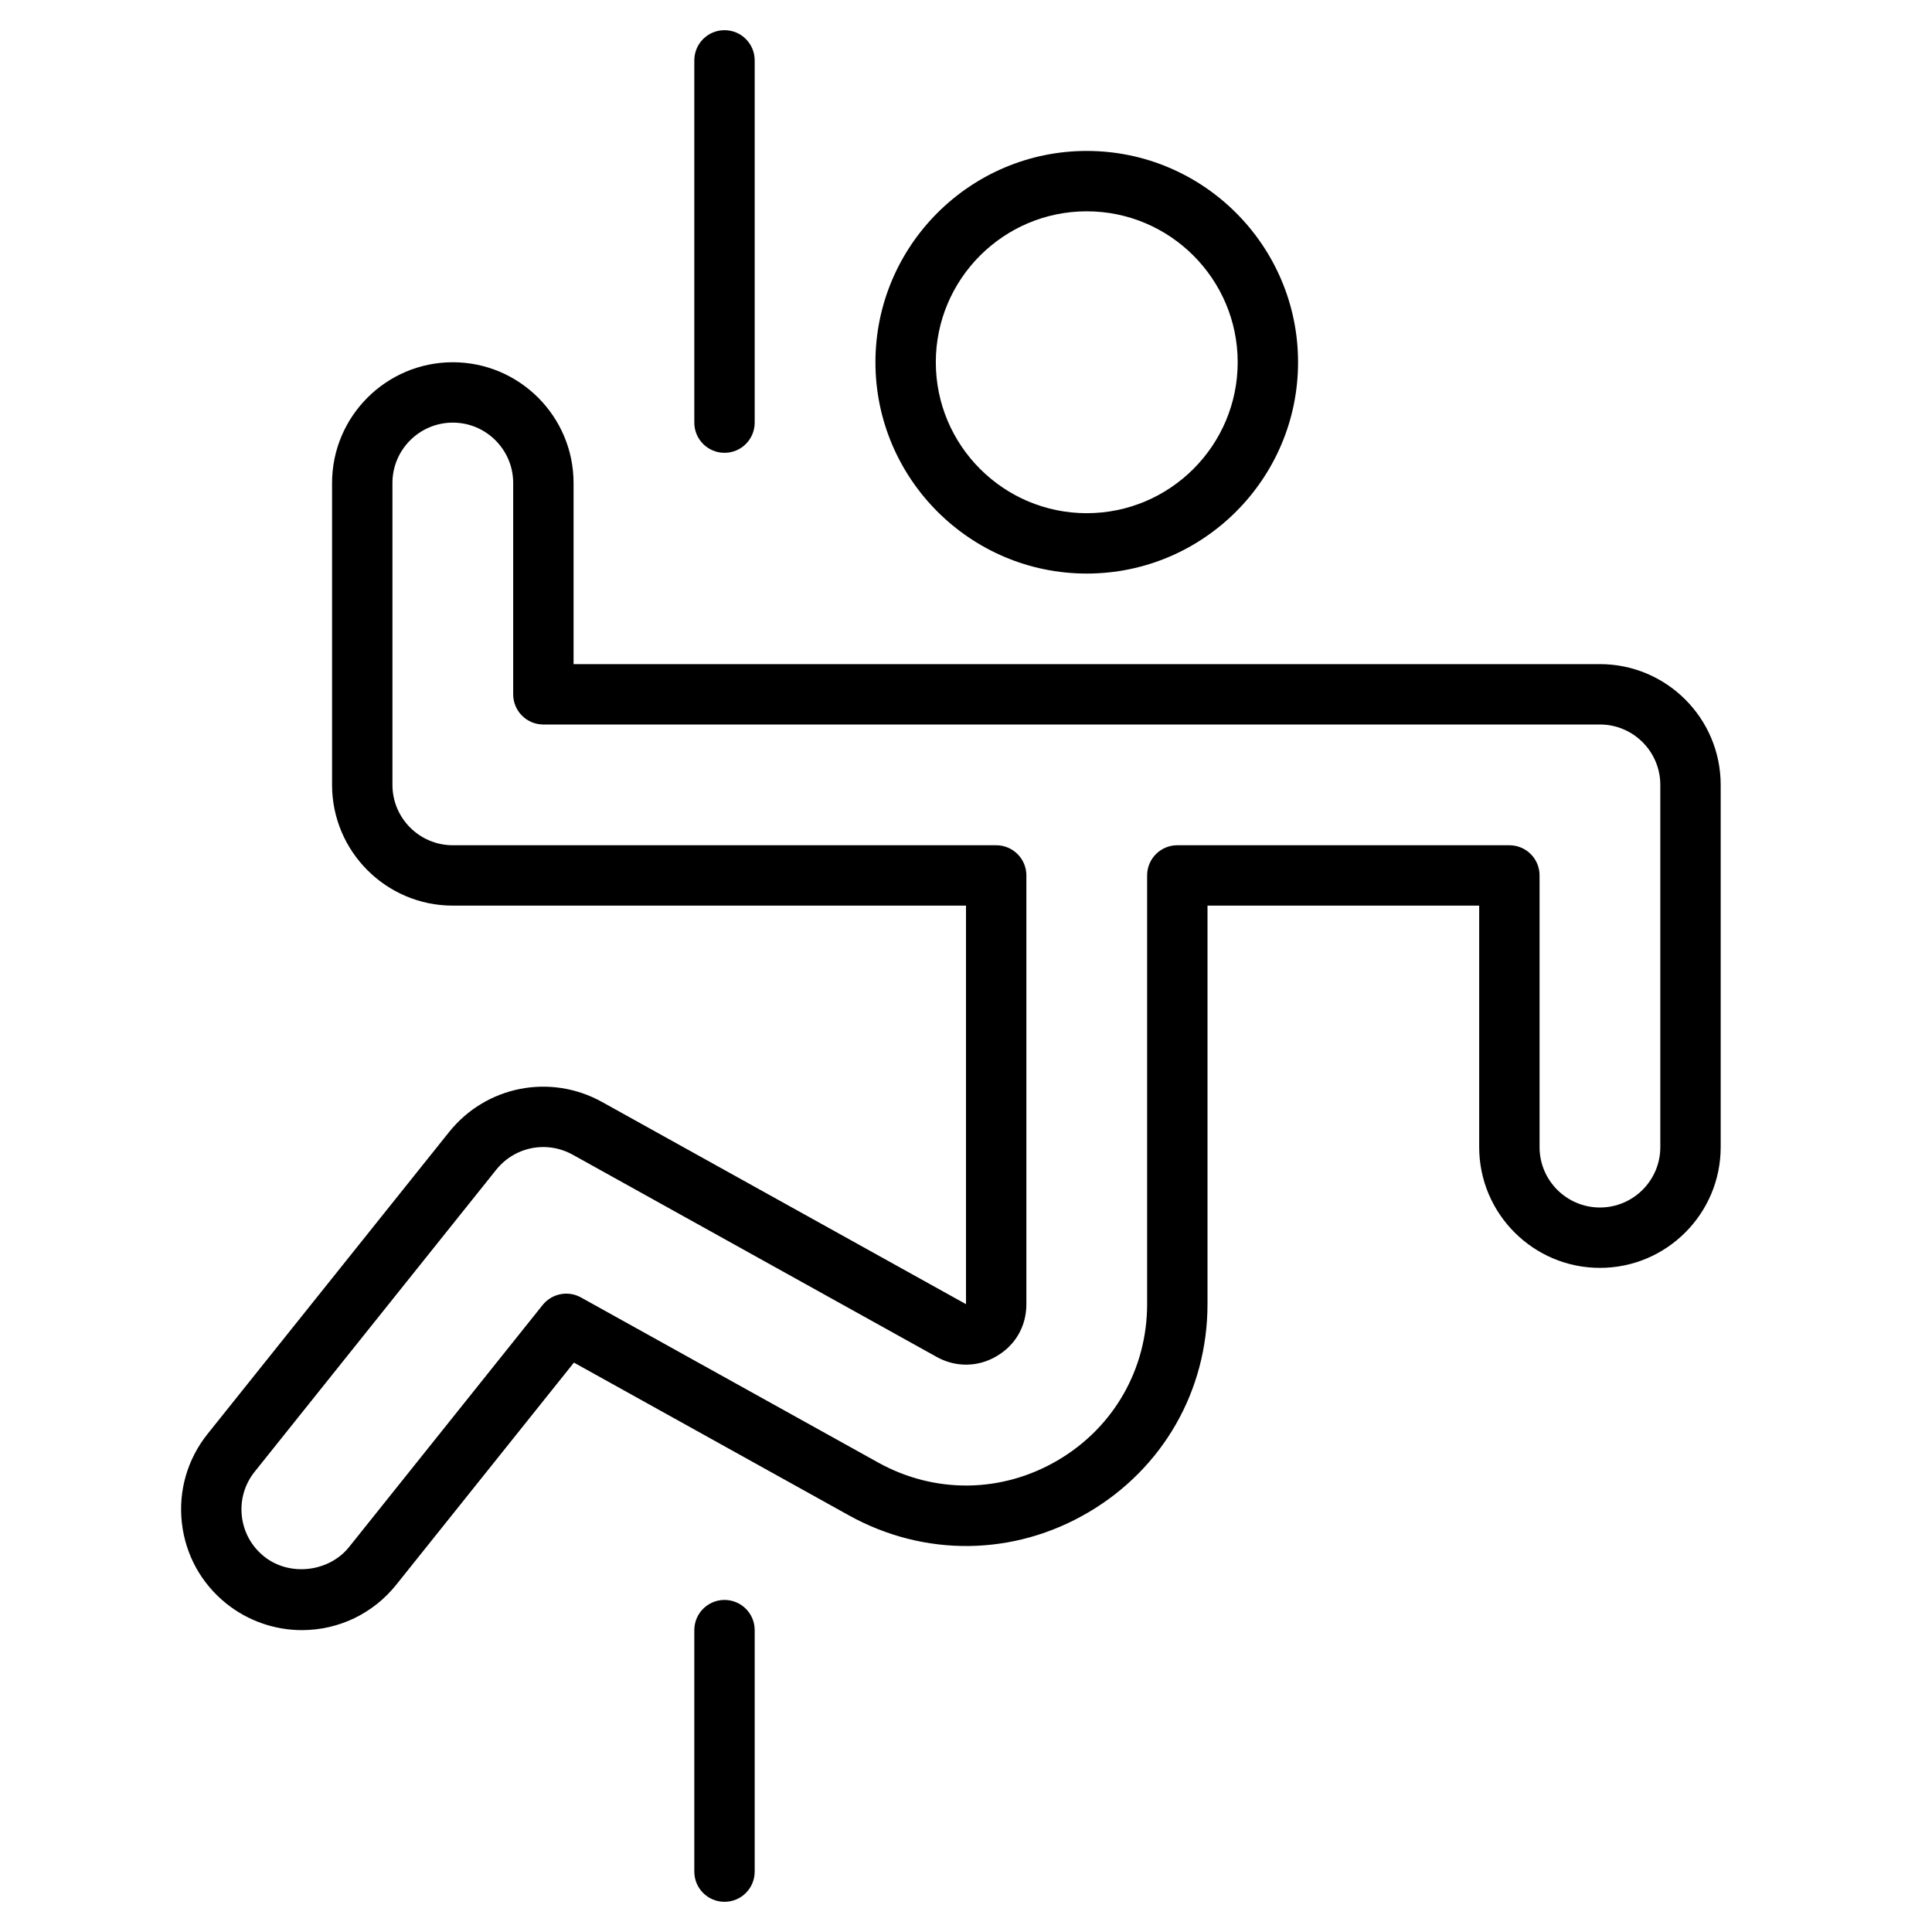 <?xml version="1.0" encoding="utf-8"?>
<!-- Generator: Adobe Illustrator 19.1.0, SVG Export Plug-In . SVG Version: 6.00 Build 0)  -->
<!DOCTYPE svg PUBLIC "-//W3C//DTD SVG 1.1//EN" "http://www.w3.org/Graphics/SVG/1.1/DTD/svg11.dtd">
<svg version="1.1" id="Layer_1" xmlns="http://www.w3.org/2000/svg" xmlns:xlink="http://www.w3.org/1999/xlink" x="0px" y="0px"
	 width="64px" height="64px" viewBox="0 0 64 64" enable-background="new 0 0 64 64" xml:space="preserve">
<path d="M43,12c0-3.859-3.141-7-7-7s-7,3.141-7,7s3.141,7,7,7S43,15.859,43,12z M31,12c0-2.757,2.243-5,5-5
	s5,2.243,5,5s-2.243,5-5,5S31,14.757,31,12z"/>
<path d="M23,54v8c0,0.553,0.447,1,1,1s1-0.447,1-1v-8c0-0.553-0.447-1-1-1S23,53.447,23,54z"/>
<path d="M25,14V2c0-0.553-0.447-1-1-1s-1,0.447-1,1v12c0,0.553,0.447,1,1,1S25,14.553,25,14z"/>
<path d="M19.943,36.504c-1.714-0.951-3.843-0.532-5.067,0.997l-8,10
	c-0.667,0.835-0.97,1.879-0.852,2.941c0.118,1.062,0.643,2.014,1.477,2.681
	C8.207,53.688,9.094,54,9.998,54c1.223,0,2.361-0.547,3.126-1.501l5.888-7.361l9.103,5.057
	c2.505,1.392,5.474,1.356,7.942-0.098C38.526,48.644,40,46.066,40,43.202V30h9v8c0,2.206,1.794,4,4,4
	s4-1.794,4-4V26c0-2.206-1.794-4-4-4H19v-6c0-2.206-1.794-4-4-4s-4,1.794-4,4v10c0,2.206,1.794,4,4,4h17v13.202
	L19.943,36.504z M33,28H15c-1.103,0-2-0.897-2-2V16c0-1.103,0.897-2,2-2s2,0.897,2,2v7c0,0.553,0.447,1,1,1h35
	c1.103,0,2,0.897,2,2v12c0,1.103-0.897,2-2,2s-2-0.897-2-2v-9c0-0.553-0.447-1-1-1H39c-0.553,0-1,0.447-1,1
	v14.202c0,2.148-1.105,4.081-2.957,5.171c-1.854,1.09-4.079,1.117-5.957,0.073l-9.842-5.467
	c-0.425-0.236-0.961-0.131-1.267,0.249l-6.415,8.021c-0.67,0.834-1.978,0.982-2.812,0.312
	c-0.418-0.333-0.68-0.81-0.739-1.341c-0.059-0.53,0.093-1.053,0.427-1.47l8-10.001
	c0.392-0.489,0.969-0.752,1.559-0.752c0.331,0,0.666,0.083,0.975,0.254L31.029,44.95
	c0.629,0.351,1.373,0.339,1.984-0.024C33.641,44.558,34,43.93,34,43.202V29C34,28.447,33.553,28,33,28z"/>
</svg>
